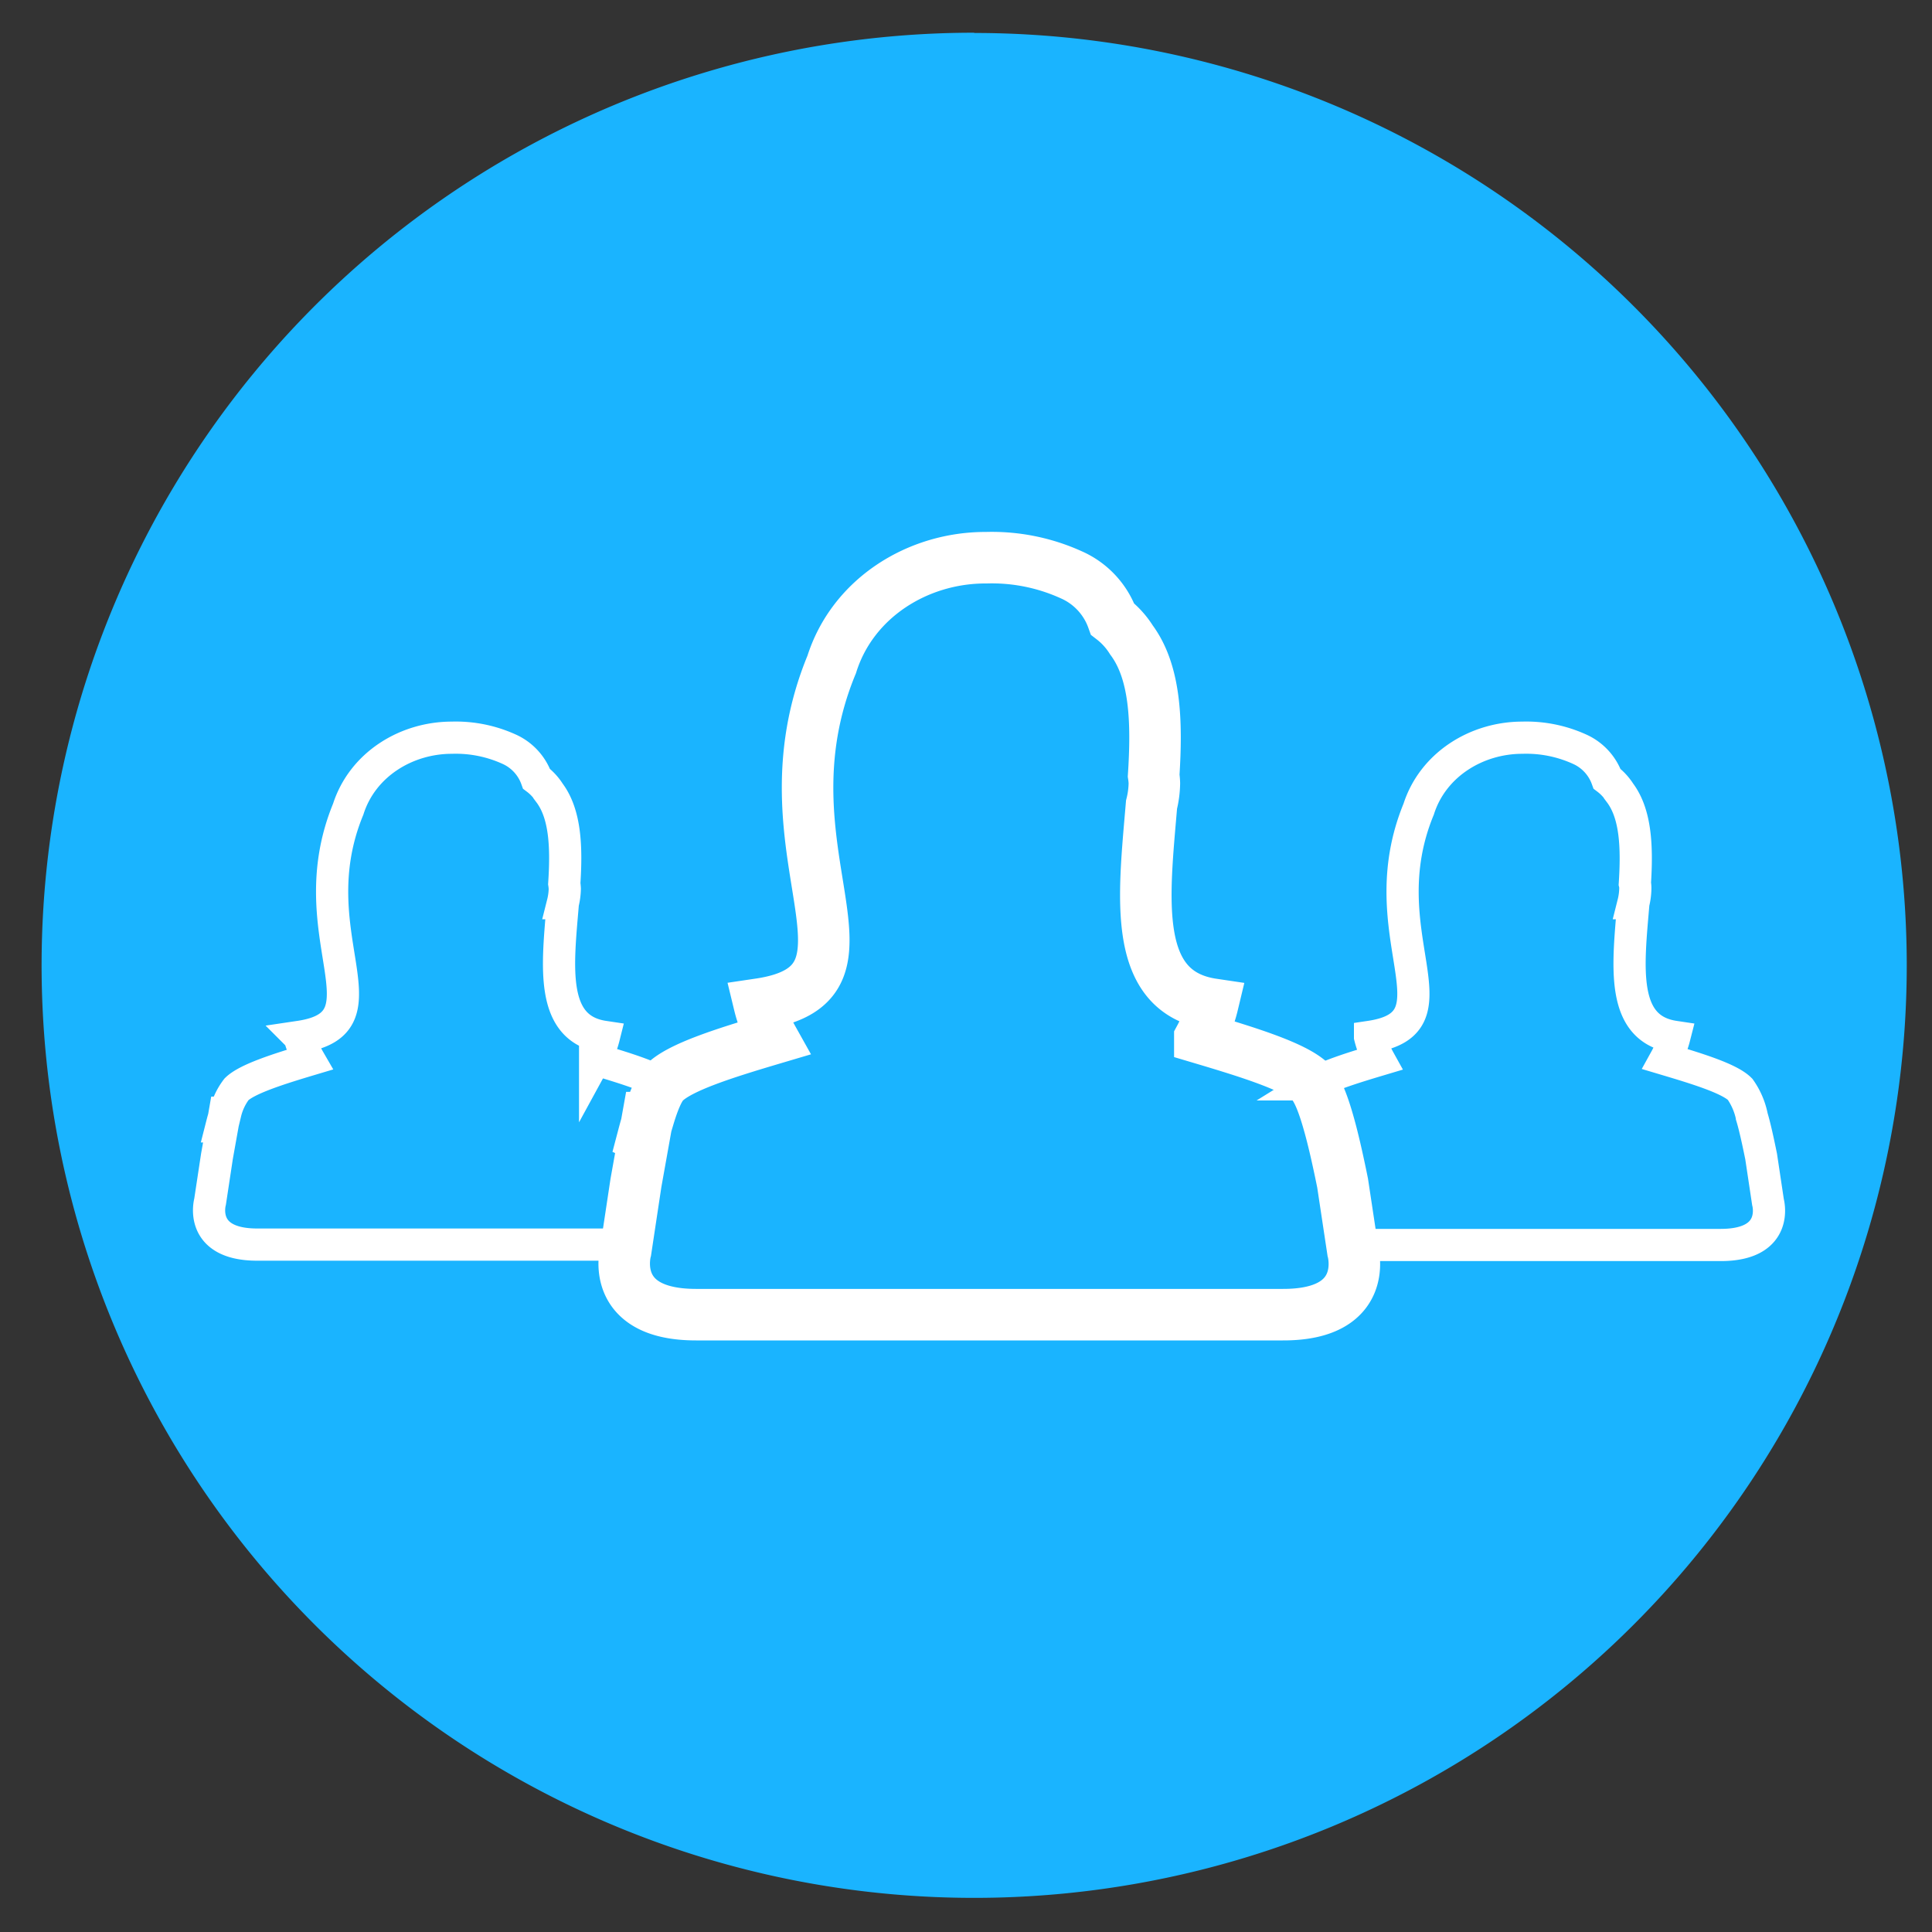 <svg id="Layer_1" data-name="Layer 1" xmlns="http://www.w3.org/2000/svg" viewBox="0 0 300 300"><rect x="0" y="0" width="300" height="300" fill="#333333" stroke="none"/><defs><style>.cls-1{fill:#1ab4ff;}.cls-2,.cls-3{fill:none;stroke:#fff;stroke-miterlimit:10;}.cls-2{stroke-width:8px;}.cls-3{stroke-width:5px;}</style></defs><circle class="cls-1" cx="151.27" cy="149.93" r="143.81" transform="translate(-61.71 150.88) rotate(-45)"/><path class="cls-1" d="M151.27,7.12a142.81,142.81,0,0,1,101,243.79,142.81,142.81,0,1,1-202-202,141.83,141.83,0,0,1,101-41.83m0-2A144.81,144.81,0,1,0,296.08,149.93,144.81,144.81,0,0,0,151.27,5.12Z"/><path class="cls-2" d="M210.07,194.24l-1.59-10.53c-.77-3.82-1.52-7.05-2.13-9.18h0c-.85-3.05-1.78-5.45-2.76-6.43-2.44-2.45-9.78-4.71-17.28-6.94a21.42,21.42,0,0,0,2-5.22c-12.61-1.87-10.73-16.42-9.5-31a14.47,14.47,0,0,0,.44-3.31,9.56,9.56,0,0,0-.11-1.2c.53-8.25.31-16-3.45-21.06a12.44,12.44,0,0,0-2.93-3.24,11.89,11.89,0,0,0-6.4-6.87,29.83,29.83,0,0,0-13.21-2.66c-10.63-.05-20.76,6.27-24,16.57-12,29,10.63,49.51-11.26,52.75A21.28,21.28,0,0,0,120,161.3c-7.35,2.18-14.44,4.4-16.82,6.8-.87.87-1.7,2.86-2.47,5.44h-.14l-.2,1.12c-.18.6-.36,1.28-.55,2l.17.08-1.24,6.93-1.59,10.53s-2.79,9.94,10.92,9.94h91.11C212.87,204.18,210.07,194.24,210.07,194.24Z"/><path class="cls-3" d="M274.53,186.65l-1.06-7.06c-.52-2.56-1-4.72-1.43-6.15h0a11.18,11.18,0,0,0-1.84-4.3c-1.64-1.65-6.55-3.16-11.58-4.66A14.7,14.7,0,0,0,260,161c-8.45-1.26-7.19-11-6.37-20.76a10,10,0,0,0,.3-2.22c0-.28,0-.54-.07-.81.35-5.52.2-10.75-2.32-14.11a8.31,8.31,0,0,0-2-2.17,8,8,0,0,0-4.29-4.61,20,20,0,0,0-8.86-1.77c-7.12,0-13.9,4.19-16.1,11.1-8,19.43,7.12,33.17-7.55,35.35a14.71,14.71,0,0,0,1.41,3.58c-4.12,1.23-8.12,2.48-10.25,3.8a123.33,123.33,0,0,1,6.73,21.18,10.16,10.16,0,0,1,.15,3.76h56.44C276.41,193.31,274.53,186.65,274.53,186.65Z"/><path class="cls-3" d="M97,190.48c0-.09,0-.16,0-.23l.09-.8c.21-1.73.42-3.45.66-5.18A41.29,41.29,0,0,1,99,177.84a22.22,22.22,0,0,1,4.9-8.78c-1.7-1.62-6.54-3.11-11.49-4.58A14.7,14.7,0,0,0,93.77,161c-8.45-1.26-7.19-11-6.37-20.76a10,10,0,0,0,.3-2.22,7.17,7.17,0,0,0-.08-.81c.36-5.52.21-10.75-2.31-14.11a8.17,8.17,0,0,0-2-2.17,8,8,0,0,0-4.28-4.61,20,20,0,0,0-8.86-1.77c-7.12,0-13.9,4.19-16.1,11.1-8,19.43,7.12,33.17-7.55,35.35A14.71,14.71,0,0,0,48,164.57c-4.92,1.47-9.67,3-11.27,4.57A9.79,9.79,0,0,0,35,172.78h-.1l-.13.75c-.12.4-.24.86-.37,1.37l.12,0-.83,4.64-1.07,7.06s-1.87,6.66,7.32,6.66H96.8A12.29,12.29,0,0,1,97,190.48Z"/></svg>